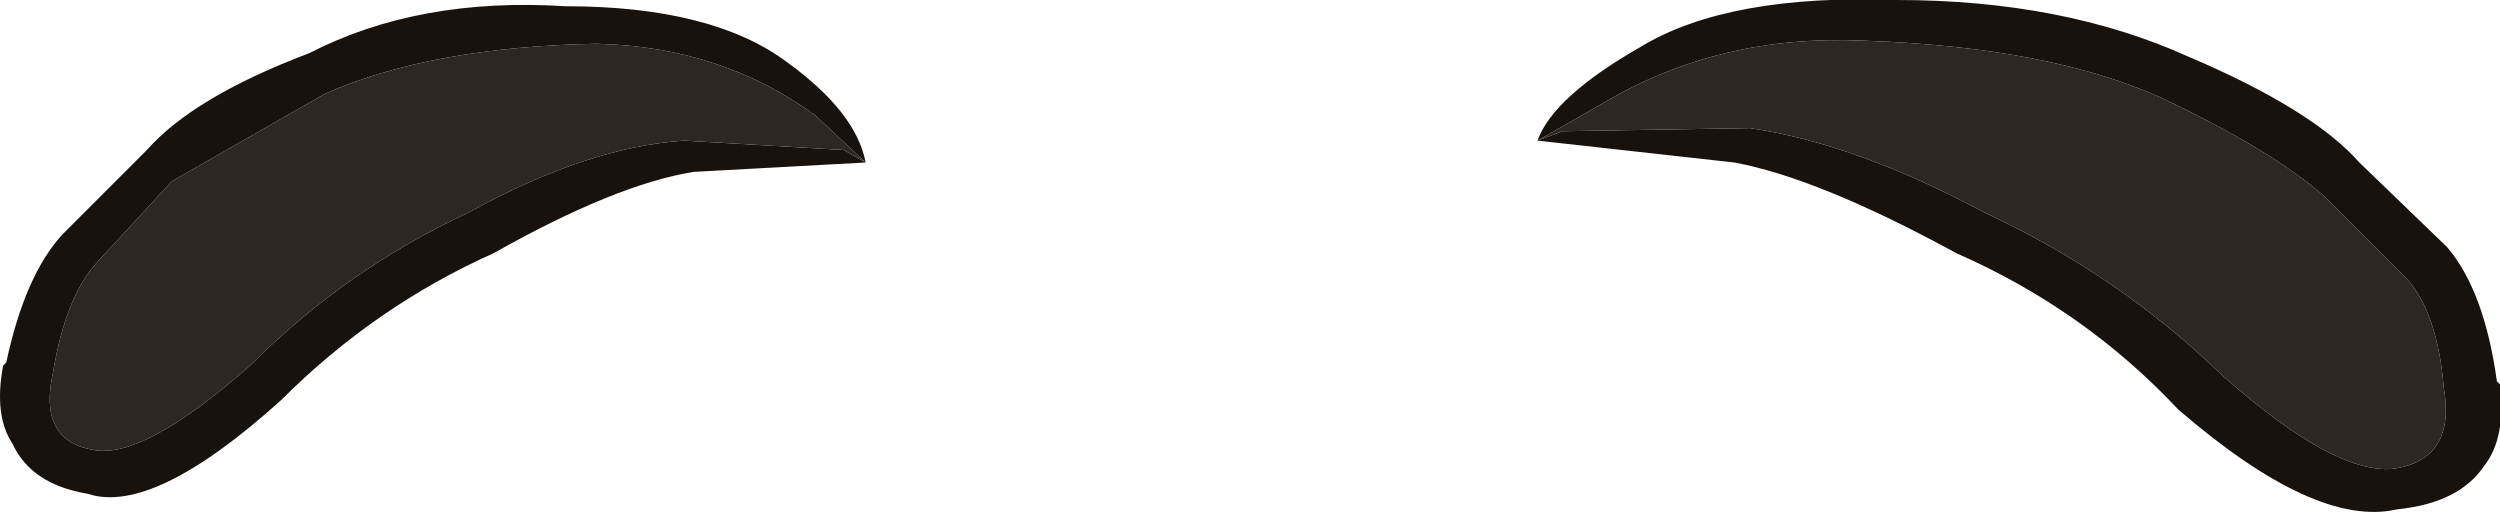 <?xml version="1.0" encoding="UTF-8" standalone="no"?>
<svg xmlns:ffdec="https://www.free-decompiler.com/flash" xmlns:xlink="http://www.w3.org/1999/xlink" ffdec:objectType="shape" height="8.2px" width="40.0px" xmlns="http://www.w3.org/2000/svg">
  <g transform="matrix(1.0, 0.0, 0.0, 1.0, 28.9, 4.05)">
    <path d="M-4.3 -1.8 L-3.9 -1.95 -0.9 -2.0 Q0.8 -1.75 2.85 -0.65 5.0 0.35 6.65 1.95 8.45 3.55 9.4 3.45 10.4 3.3 10.2 2.15 10.1 0.95 9.6 0.4 L8.3 -0.9 Q7.45 -1.65 5.65 -2.5 3.85 -3.3 0.9 -3.4 -1.4 -3.5 -3.25 -2.4 L-4.3 -1.8 Q-4.05 -2.5 -2.65 -3.3 -1.25 -4.15 1.45 -4.05 4.1 -4.05 6.1 -3.15 8.1 -2.3 8.85 -1.45 L10.25 -0.1 Q10.85 0.6 11.05 2.05 L11.1 2.1 Q11.2 2.95 10.85 3.4 10.45 4.0 9.45 4.1 8.15 4.4 5.95 2.5 4.45 0.9 2.4 0.0 0.2 -1.2 -1.15 -1.45 L-4.3 -1.8 M-15.05 -1.45 L-15.85 -2.2 Q-17.35 -3.3 -19.35 -3.35 -22.0 -3.3 -23.7 -2.55 L-26.15 -1.15 -27.35 0.15 Q-27.85 0.7 -28.05 1.9 -28.3 3.0 -27.4 3.15 -26.6 3.3 -24.9 1.8 -23.35 0.25 -21.4 -0.65 -19.5 -1.7 -17.95 -1.8 L-15.4 -1.65 -15.05 -1.45 -17.8 -1.3 Q-19.05 -1.1 -21.0 0.0 -22.9 0.85 -24.4 2.35 -26.45 4.2 -27.5 3.85 -28.4 3.7 -28.7 3.05 -29.0 2.6 -28.85 1.8 L-28.8 1.75 Q-28.5 0.35 -27.9 -0.3 L-26.55 -1.65 Q-25.8 -2.5 -23.95 -3.2 -22.2 -4.1 -19.85 -3.95 -17.5 -3.95 -16.3 -3.05 -15.2 -2.25 -15.05 -1.45" fill="#17120e" fill-rule="evenodd" stroke="none"/>
    <path d="M-4.3 -1.8 L-3.25 -2.4 Q-1.4 -3.5 0.9 -3.4 3.85 -3.3 5.65 -2.5 7.45 -1.65 8.3 -0.9 L9.6 0.4 Q10.1 0.95 10.2 2.15 10.4 3.3 9.4 3.45 8.45 3.55 6.65 1.95 5.0 0.35 2.85 -0.65 0.8 -1.75 -0.9 -2.0 L-3.9 -1.95 -4.3 -1.8 M-15.05 -1.45 L-15.4 -1.65 -17.95 -1.8 Q-19.5 -1.7 -21.4 -0.65 -23.35 0.25 -24.9 1.8 -26.6 3.3 -27.4 3.15 -28.3 3.0 -28.05 1.9 -27.85 0.7 -27.35 0.15 L-26.15 -1.15 -23.7 -2.55 Q-22.0 -3.3 -19.35 -3.35 -17.35 -3.3 -15.85 -2.2 L-15.05 -1.45" fill="#2e2622" fill-rule="evenodd" stroke="none"/>
  </g>
</svg>
